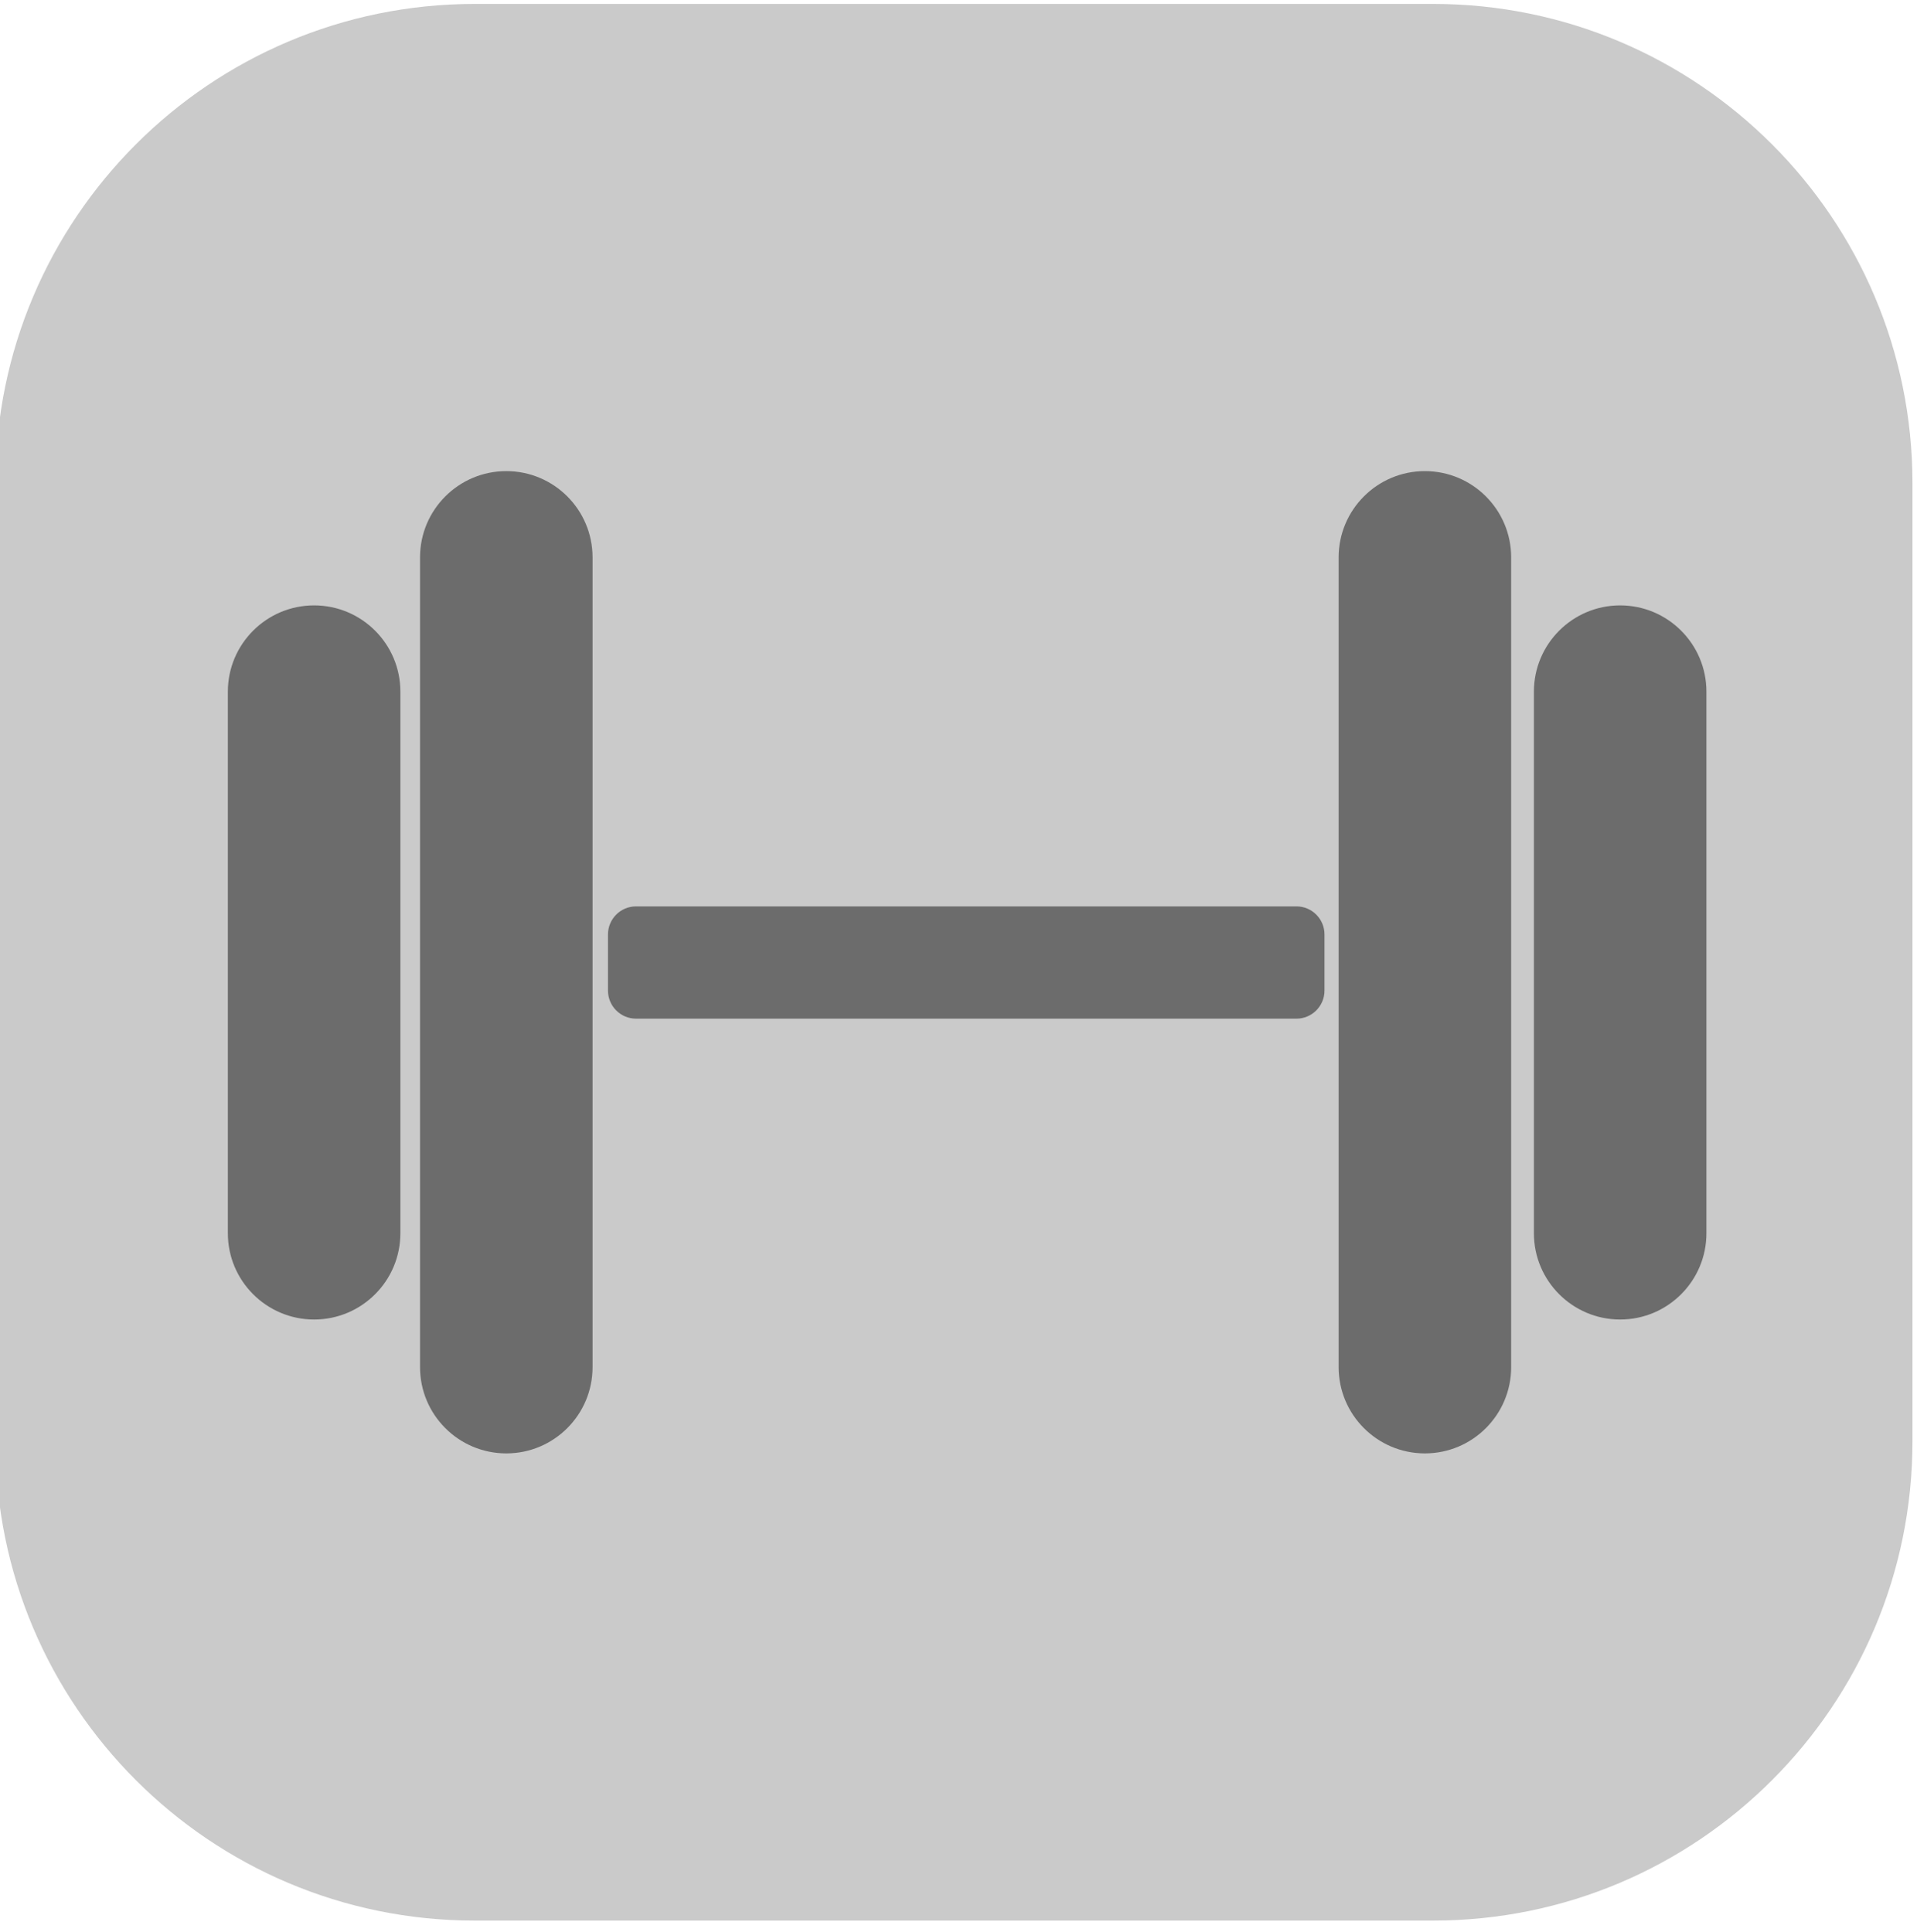 <?xml version="1.0" encoding="UTF-8" standalone="no"?>
<!DOCTYPE svg PUBLIC "-//W3C//DTD SVG 1.1//EN" "http://www.w3.org/Graphics/SVG/1.1/DTD/svg11.dtd">
<svg width="100%" height="100%" viewBox="0 0 125 126" version="1.1" xmlns="http://www.w3.org/2000/svg" xmlns:xlink="http://www.w3.org/1999/xlink" xml:space="preserve" xmlns:serif="http://www.serif.com/" style="fill-rule:evenodd;clip-rule:evenodd;stroke-linejoin:round;stroke-miterlimit:1.414;">
    <g transform="matrix(1,0,0,1,-300,0)">
        <g id="Artboard3" transform="matrix(0.625,0,0,0.625,-12.5,0.256)">
            <rect x="500" y="0" width="200" height="200" style="fill:none;"/>
            <clipPath id="_clip1">
                <rect x="500" y="0" width="200" height="200"/>
            </clipPath>
            <g clip-path="url(#_clip1)">
                <g transform="matrix(1,0,0,1,-0.178,0)">
                    <path d="M699.704,50C699.704,22.404 677.3,0 649.704,0L549.704,0C522.108,0 499.704,22.404 499.704,50L499.704,150C499.704,177.596 522.108,200 549.704,200L649.704,200C677.3,200 699.704,177.596 699.704,150L699.704,50Z" style="fill:rgb(202,202,202);"/>
                </g>
                <g transform="matrix(1,0,0,1,17.822,-19.25)">
                    <path d="M544,77C544,72.033 539.967,68 535,68C530.033,68 526,72.033 526,77L526,161.5C526,166.467 530.033,170.5 535,170.5C539.967,170.5 544,166.467 544,161.5L544,77Z" style="fill:rgb(108,108,108);"/>
                </g>
                <g transform="matrix(1,0,0,0.727,-2.228,13.326)">
                    <path d="M544,80.383C544,73.548 539.967,68 535,68C530.033,68 526,73.548 526,80.383L526,158.117C526,164.952 530.033,170.5 535,170.5C539.967,170.5 544,164.952 544,158.117L544,80.383Z" style="fill:rgb(108,108,108);"/>
                </g>
                <g transform="matrix(1,0,0,0.727,134.031,13.326)">
                    <path d="M544,80.383C544,73.548 539.967,68 535,68C530.033,68 526,73.548 526,80.383L526,158.117C526,164.952 530.033,170.5 535,170.5C539.967,170.5 544,164.952 544,158.117L544,80.383Z" style="fill:rgb(108,108,108);"/>
                </g>
                <g transform="matrix(1,0,0,1,113.659,-19.25)">
                    <path d="M544,77C544,72.033 539.967,68 535,68C530.033,68 526,72.033 526,77L526,161.5C526,166.467 530.033,170.5 535,170.5C539.967,170.5 544,166.467 544,161.5L544,77Z" style="fill:rgb(108,108,108);"/>
                </g>
                <g transform="matrix(0.78,0,0,0.729,132.091,32.985)">
                    <path d="M648.837,87.947C648.837,85.73 647.155,83.929 645.083,83.929L556.753,83.929C554.682,83.929 553,85.73 553,87.947L553,95.982C553,98.2 554.682,100 556.753,100L645.083,100C647.155,100 648.837,98.2 648.837,95.982L648.837,87.947Z" style="fill:rgb(108,108,108);"/>
                </g>
            </g>
        </g>
    </g>
</svg>
